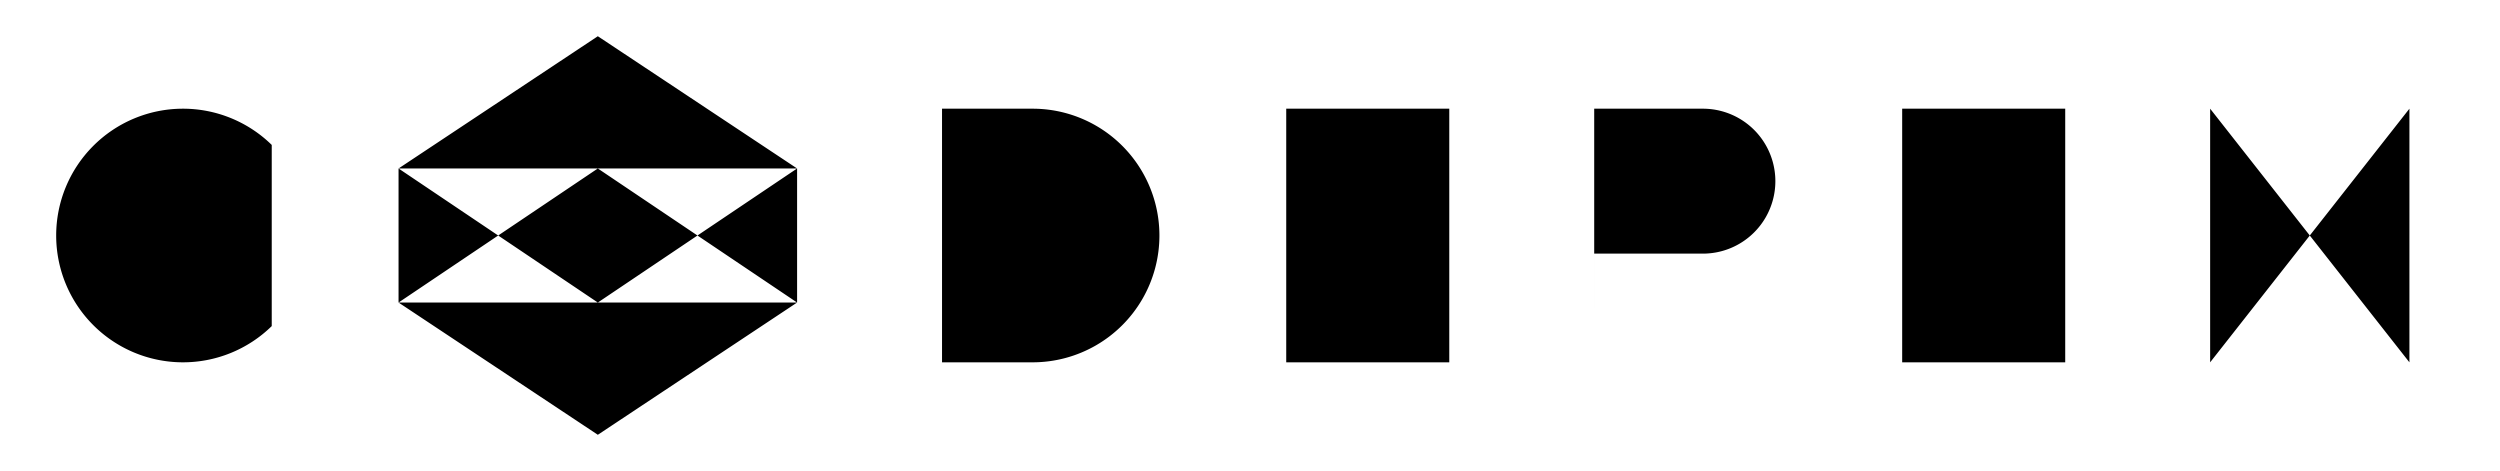 <svg xmlns="http://www.w3.org/2000/svg" viewBox="0 0 138 26"><path d="M15 8a7 7 0 100 10m7-8.7L33 2l11 7.3v7.4L33 24l-11-7.3zm0 0l11 7.4 11-7.4m0 7.4L33 9.3l-11 7.4M33 2v7.3m0 7.4V24M52 6h5a7 7 0 010 14h-5zm28 0h-9v14h9m-9-7h6m11 1h6a4 4 0 000-8h-6v14m26-14h-9v14h9m-9-7h6m11 7V6l11 14V6"></path></svg>